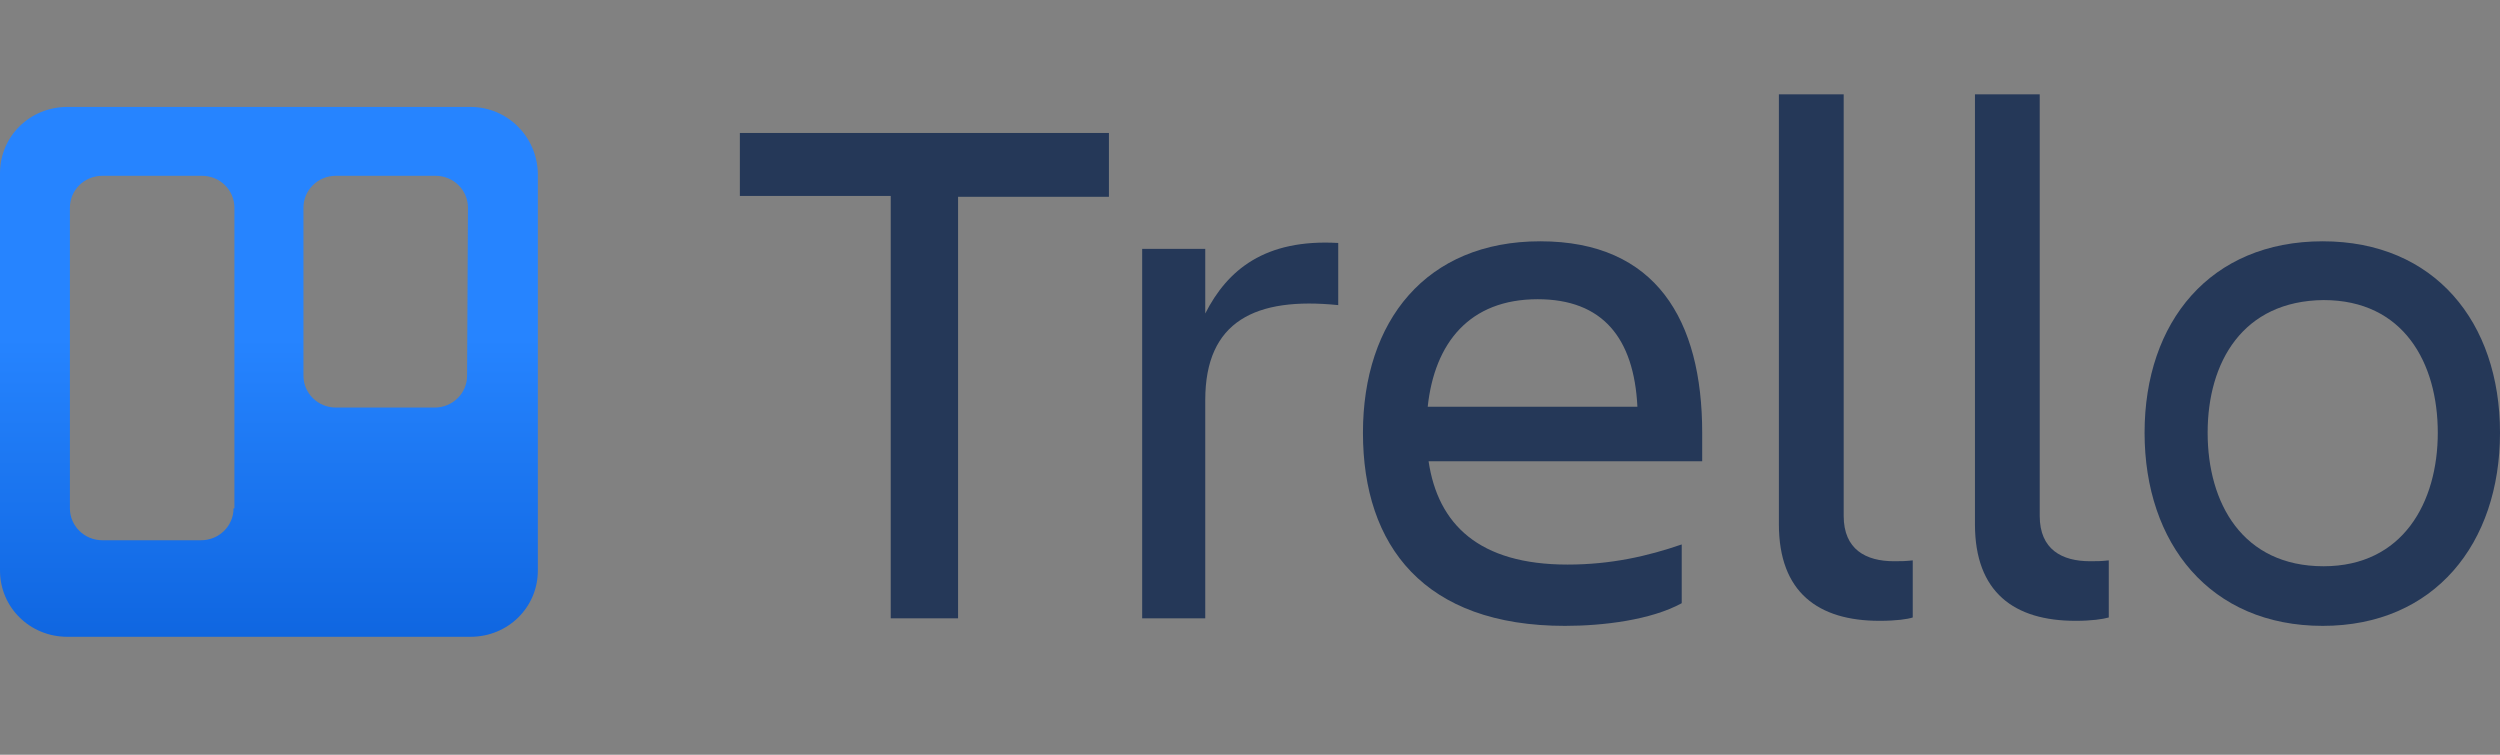 <svg width="106" height="32" viewBox="0 0 106 32" fill="none" xmlns="http://www.w3.org/2000/svg">
<rect x="0" y="0" width="106" height="32" fill="#808080" stroke="none"/>
<g id="logo-gradient-blue-trello">
<g clip-path="url(#clip0)">
<path d="M0 0H106V32H0V0Z" fill="white" fill-opacity="0.01"/>
<g id="Trello">
<path d="M47.019 5.638V8.344H40.622V26.217H37.767V8.308H31.37V5.638H47.019Z" fill="#253858"/>
<path d="M51.103 26.217H48.428V10.551H51.103V13.293C52.042 11.441 53.633 10.124 56.741 10.302V12.937C53.235 12.581 51.103 13.613 51.103 16.96V26.217Z" fill="#253858"/>
<path d="M66.354 26.537C60.391 26.537 57.789 23.155 57.789 18.348C57.789 13.613 60.463 10.231 65.306 10.231C70.221 10.231 72.173 13.577 72.173 18.348V19.559H60.572C60.969 22.229 62.704 23.938 66.462 23.938C68.306 23.938 69.86 23.582 71.305 23.084V25.576C70.004 26.288 67.98 26.537 66.354 26.537ZM60.535 17.245H69.426C69.281 14.325 67.944 12.687 65.198 12.687C62.306 12.687 60.825 14.539 60.535 17.245Z" fill="#253858"/>
<path d="M79.69 26.323C77.088 26.323 75.425 25.113 75.425 22.229V4H78.172V21.873C78.172 23.297 79.112 23.796 80.304 23.796C80.594 23.796 80.774 23.796 81.1 23.76V26.181C80.883 26.252 80.413 26.323 79.69 26.323Z" fill="#253858"/>
<path d="M88.002 26.323C85.4 26.323 83.738 25.113 83.738 22.229V4H86.484V21.873C86.484 23.297 87.424 23.796 88.617 23.796C88.906 23.796 89.087 23.796 89.412 23.76V26.181C89.159 26.252 88.689 26.323 88.002 26.323Z" fill="#253858"/>
<path d="M90.93 18.348C90.93 13.649 93.713 10.231 98.483 10.231C103.217 10.231 106 13.649 106 18.348C106 23.048 103.217 26.537 98.483 26.537C93.713 26.537 90.93 23.048 90.93 18.348ZM93.604 18.348C93.604 21.339 95.086 24.009 98.519 24.009C101.88 24.009 103.362 21.303 103.362 18.348C103.362 15.393 101.916 12.723 98.519 12.723C95.086 12.758 93.604 15.358 93.604 18.348Z" fill="#253858"/>
</g>
<path id="Icon" d="M19.95 4.534H2.855C1.265 4.534 0 5.78 0 7.347V24.187C0 25.754 1.265 27 2.855 27H19.95C21.54 27 22.805 25.754 22.805 24.187V7.347C22.768 5.78 21.504 4.534 19.95 4.534ZM9.902 21.553C9.902 22.3 9.288 22.906 8.529 22.906H4.337C3.578 22.906 2.964 22.3 2.964 21.553V8.806C2.964 8.059 3.578 7.454 4.337 7.454H8.565C9.324 7.454 9.939 8.059 9.939 8.806V21.553H9.902ZM19.805 15.927C19.805 16.675 19.191 17.28 18.432 17.28H14.239C13.48 17.28 12.866 16.675 12.866 15.927V8.806C12.866 8.059 13.48 7.454 14.239 7.454H18.468C19.227 7.454 19.841 8.059 19.841 8.806L19.805 15.927Z" fill="url(#paint0_linear)"/>
</g>
</g>
<defs>
<linearGradient id="paint0_linear" x1="11.392" y1="14.323" x2="11.392" y2="35.549" gradientUnits="userSpaceOnUse">
<stop stop-color="#2684FF"/>
<stop offset="1" stop-color="#0052CC"/>
</linearGradient>
<clipPath id="clip0">
<path d="M0 0H106V32H0V0Z" fill="white"/>
</clipPath>
</defs>
</svg>
